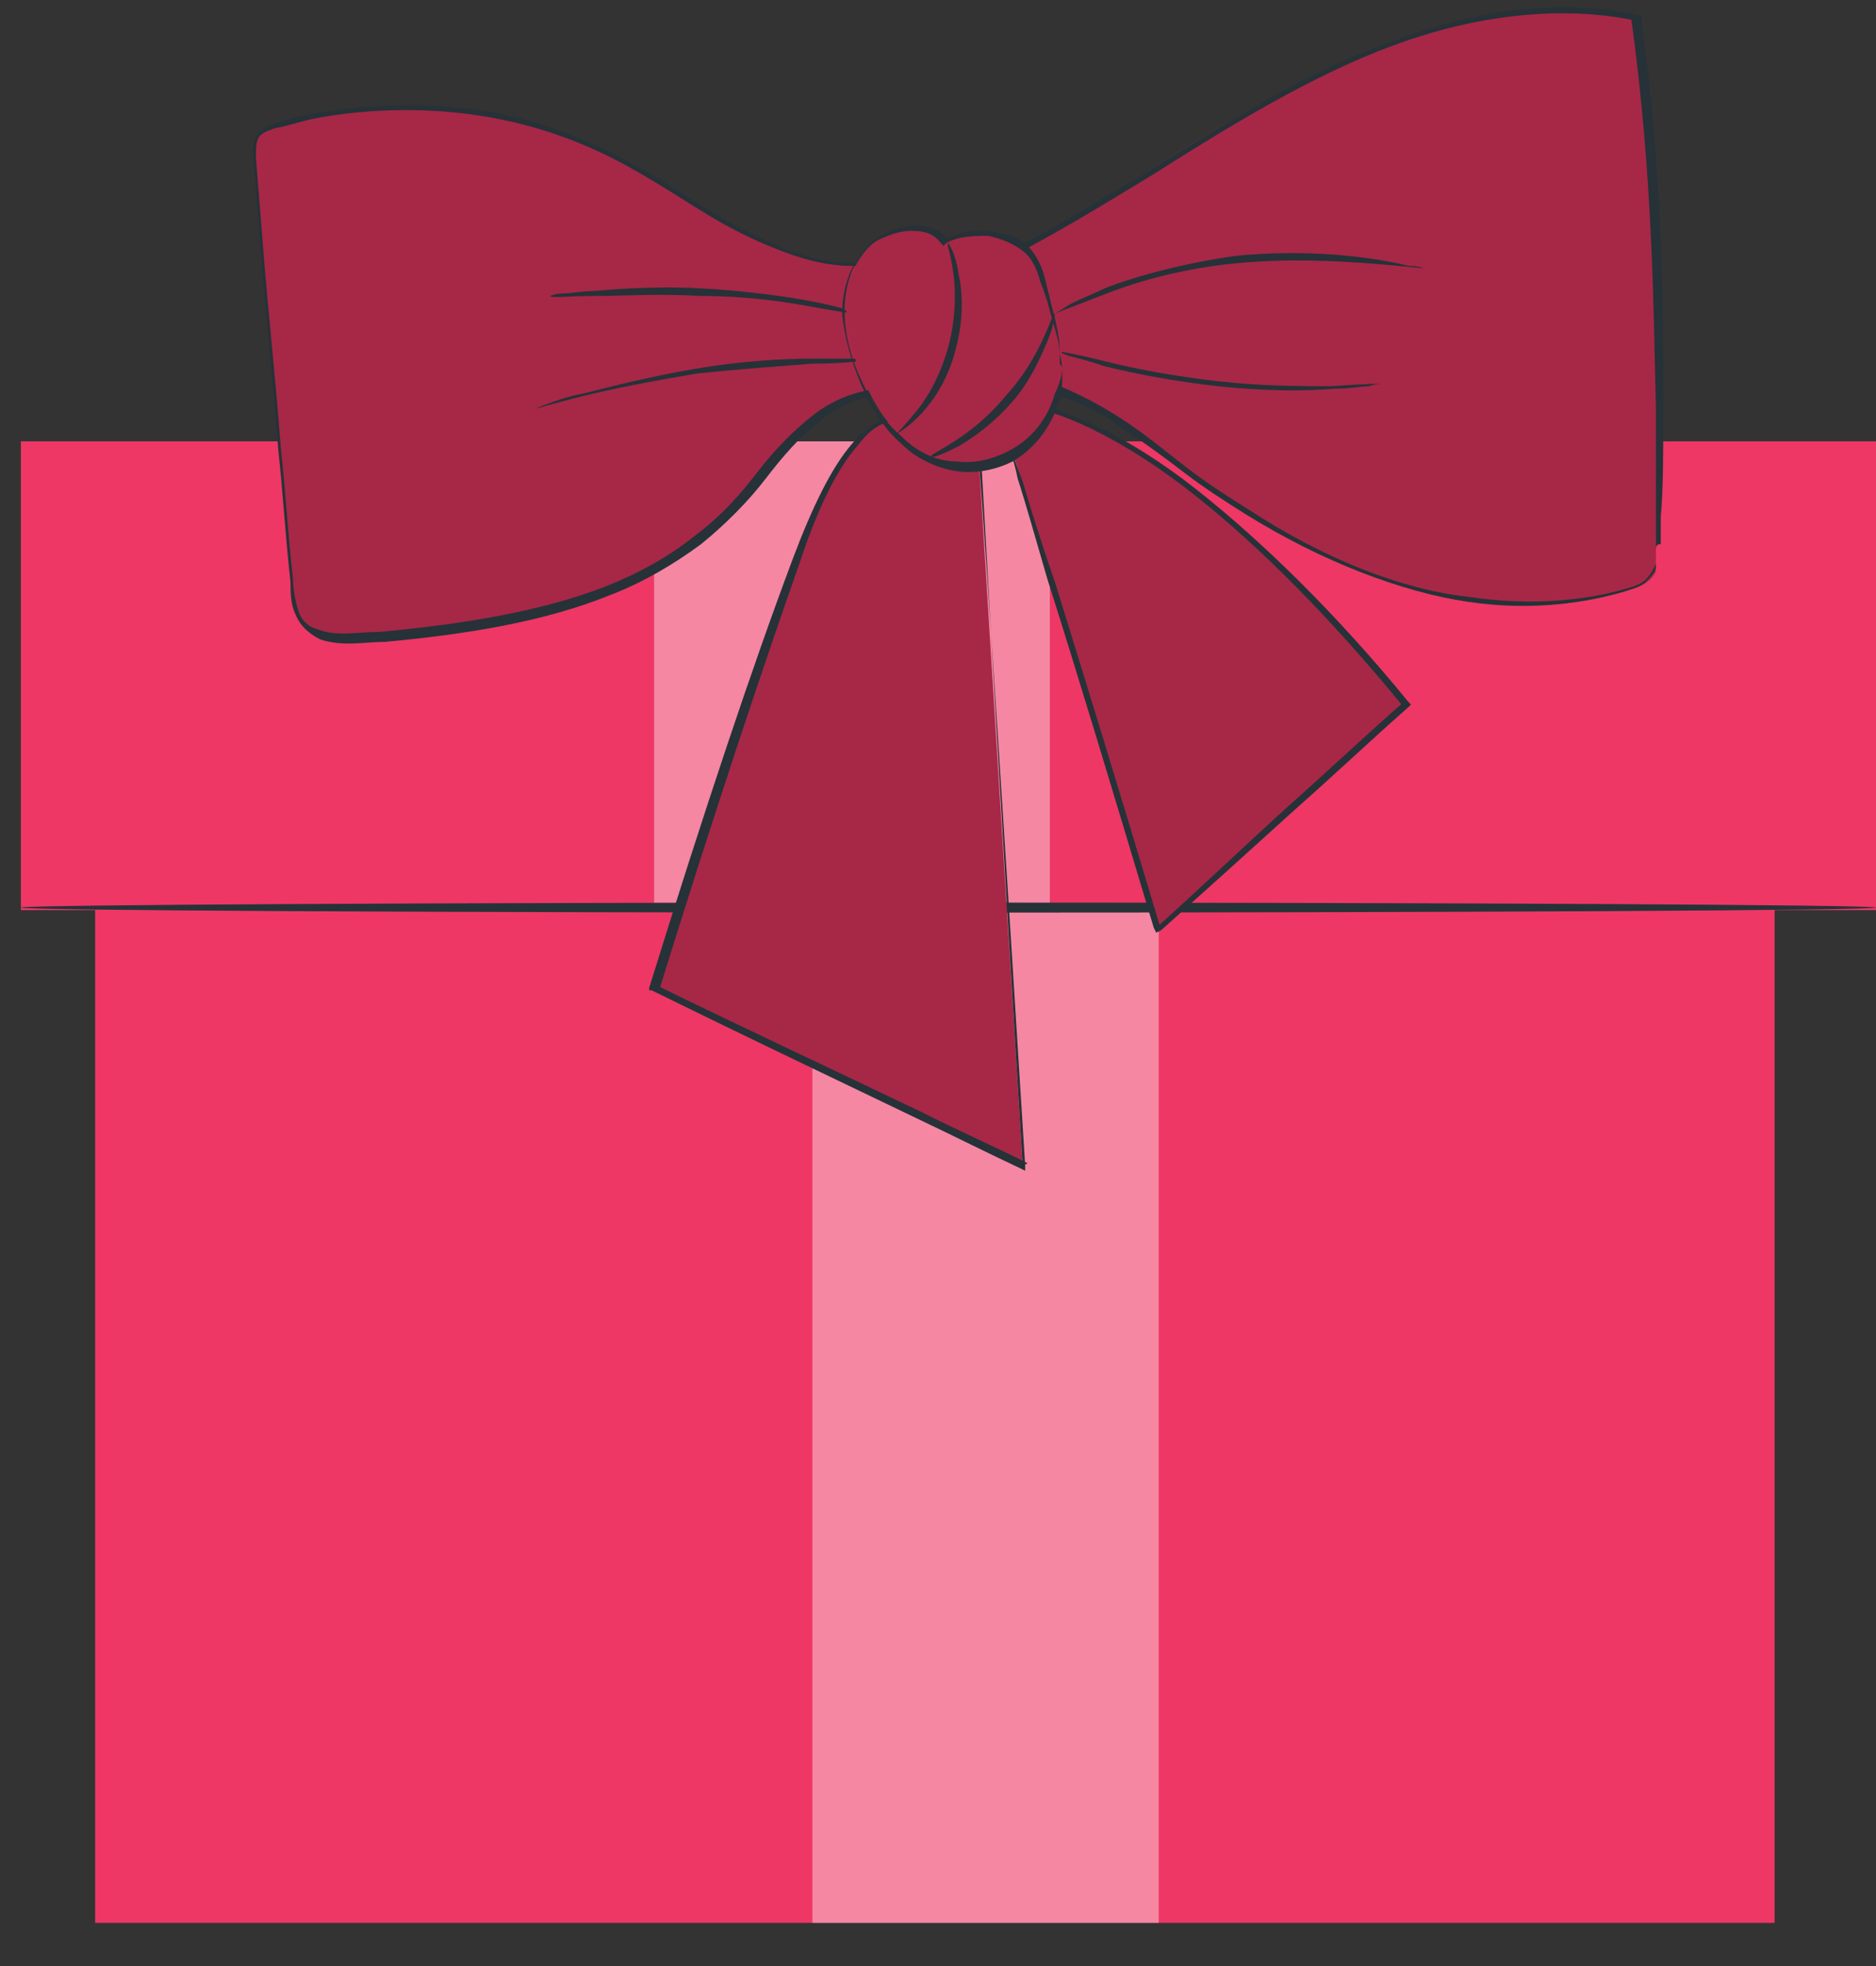 <svg width="21" height="22" viewBox="0 0 21 22" fill="none" xmlns="http://www.w3.org/2000/svg">
<rect x="0" y="0" width="21" height="22" fill="#333333" stroke="none"/>
<path d="M1.065 10.156C1.065 10.381 1.065 21.517 1.065 21.517H19.865V10.156H1.065Z" fill="#EE3765"/>
<path d="M21 4.939H0.234V10.184H21V4.939Z" fill="#EE3765"/>
<g opacity="0.4">
<path d="M12.971 10.156H9.094V21.517H12.971V10.156Z" fill="white"/>
</g>
<path d="M10.617 10.212C16.351 10.212 21 10.187 21 10.156C21 10.125 16.351 10.1 10.617 10.1C4.883 10.1 0.234 10.125 0.234 10.156C0.234 10.187 4.883 10.212 10.617 10.212Z" fill="#263238"/>
<g opacity="0.4">
<path d="M11.752 10.1H7.322V4.939H11.752V10.1Z" fill="white"/>
</g>
<path d="M9.731 2.975C9.205 3.003 8.679 2.807 8.208 2.555C7.738 2.302 7.295 1.994 6.824 1.741C5.661 1.152 4.277 1.04 3.031 1.433C2.975 1.461 2.92 1.461 2.865 1.517C2.837 1.573 2.837 1.657 2.837 1.713C2.975 3.312 3.114 4.911 3.252 6.51C3.28 6.678 3.28 6.846 3.391 6.987C3.557 7.155 3.806 7.155 4.055 7.155C4.803 7.099 5.55 7.015 6.298 6.79C7.018 6.566 7.71 6.201 8.236 5.668C8.485 5.416 8.679 5.107 8.928 4.855C9.177 4.602 9.51 4.406 9.842 4.378L9.731 2.975Z" fill="#EE3765"/>
<path d="M18.536 6.173C18.564 4.181 18.564 2.162 18.287 0.17C17.013 -0.082 15.712 0.31 14.549 0.928C13.386 1.517 12.334 2.302 11.199 2.891L10.977 4.294C11.365 4.21 11.78 4.322 12.14 4.49C12.5 4.658 12.832 4.911 13.137 5.163C13.884 5.696 14.66 6.201 15.546 6.51C16.404 6.818 17.373 6.874 18.259 6.594C18.37 6.566 18.48 6.51 18.536 6.397C18.536 6.341 18.536 6.257 18.536 6.173Z" fill="#EE3765"/>
<g opacity="0.3">
<path d="M9.731 2.975C9.205 3.003 8.679 2.807 8.208 2.555C7.738 2.302 7.295 1.994 6.824 1.741C5.661 1.152 4.277 1.04 3.031 1.433C2.975 1.461 2.92 1.461 2.865 1.517C2.837 1.573 2.837 1.657 2.837 1.713C2.975 3.312 3.114 4.911 3.252 6.51C3.28 6.678 3.28 6.846 3.391 6.987C3.557 7.155 3.806 7.155 4.055 7.155C4.803 7.099 5.55 7.015 6.298 6.79C7.018 6.566 7.71 6.201 8.236 5.668C8.485 5.416 8.679 5.107 8.928 4.855C9.177 4.602 9.51 4.406 9.842 4.378L9.731 2.975Z" fill="black"/>
</g>
<path d="M9.731 2.975C9.731 2.975 9.731 3.003 9.731 3.059C9.731 3.116 9.759 3.228 9.759 3.34C9.787 3.592 9.814 3.929 9.87 4.406V4.434H9.842C9.62 4.434 9.371 4.546 9.177 4.714C8.956 4.883 8.762 5.107 8.568 5.36C8.374 5.612 8.125 5.864 7.848 6.089C7.544 6.313 7.212 6.51 6.852 6.65C6.104 6.958 5.218 7.099 4.304 7.183C4.083 7.183 3.834 7.239 3.585 7.155C3.474 7.099 3.363 7.015 3.308 6.874C3.252 6.762 3.252 6.622 3.252 6.51C3.197 6.033 3.169 5.528 3.114 5.023C3.058 4.266 2.975 3.536 2.92 2.835C2.892 2.47 2.865 2.134 2.837 1.797C2.837 1.713 2.809 1.629 2.865 1.517C2.92 1.433 3.031 1.404 3.086 1.376C3.252 1.32 3.391 1.292 3.557 1.264C4.194 1.152 4.83 1.152 5.384 1.236C5.966 1.32 6.464 1.517 6.907 1.741C7.35 1.965 7.71 2.218 8.042 2.414C8.374 2.611 8.679 2.751 8.928 2.835C9.177 2.919 9.399 2.947 9.537 2.947C9.648 2.975 9.731 2.975 9.731 2.975C9.731 2.975 9.703 2.975 9.676 2.975C9.648 2.975 9.593 2.975 9.51 2.975C9.371 2.975 9.15 2.947 8.901 2.863C8.651 2.779 8.319 2.639 7.987 2.442C7.655 2.246 7.295 1.994 6.852 1.769C6.409 1.545 5.91 1.376 5.357 1.292C4.803 1.208 4.166 1.208 3.557 1.32C3.391 1.348 3.252 1.404 3.086 1.433C3.003 1.461 2.92 1.489 2.892 1.545C2.865 1.601 2.865 1.685 2.865 1.769C2.892 2.106 2.92 2.442 2.948 2.807C3.003 3.508 3.086 4.238 3.142 4.995C3.197 5.5 3.225 6.005 3.28 6.482C3.28 6.594 3.308 6.734 3.335 6.818C3.363 6.93 3.446 7.015 3.557 7.043C3.778 7.127 4 7.071 4.249 7.071C5.163 6.987 6.049 6.846 6.769 6.566C7.129 6.426 7.489 6.229 7.765 6.005C8.07 5.78 8.291 5.528 8.485 5.275C8.679 5.023 8.901 4.799 9.122 4.63C9.344 4.462 9.593 4.378 9.814 4.35L9.787 4.378C9.759 3.929 9.731 3.564 9.703 3.34C9.703 3.228 9.703 3.144 9.676 3.059C9.731 3.031 9.731 2.975 9.731 2.975Z" fill="#263238"/>
<g opacity="0.3">
<path d="M18.536 6.173C18.564 4.181 18.564 2.162 18.287 0.17C17.013 -0.082 15.712 0.31 14.549 0.928C13.386 1.517 12.334 2.302 11.199 2.891L10.977 4.294C11.365 4.21 11.78 4.322 12.14 4.49C12.5 4.658 12.832 4.911 13.137 5.163C13.884 5.696 14.66 6.201 15.546 6.51C16.404 6.818 17.373 6.874 18.259 6.594C18.37 6.566 18.48 6.51 18.536 6.397C18.536 6.341 18.536 6.257 18.536 6.173Z" fill="black"/>
</g>
<path d="M18.536 6.173C18.536 6.173 18.536 6.229 18.536 6.341C18.536 6.397 18.48 6.454 18.425 6.51C18.37 6.566 18.259 6.594 18.176 6.622C17.788 6.734 17.179 6.846 16.431 6.734C15.684 6.622 14.798 6.285 13.94 5.752C13.718 5.612 13.497 5.472 13.275 5.303C13.054 5.135 12.832 4.967 12.611 4.827C12.389 4.658 12.14 4.518 11.863 4.434C11.586 4.35 11.282 4.294 11.005 4.35H10.949V4.294C11.033 3.845 11.116 3.368 11.171 2.891V2.863H11.199C11.752 2.583 12.306 2.246 12.86 1.909C13.774 1.348 14.659 0.787 15.601 0.451C16.515 0.114 17.484 -0.026 18.342 0.17H18.37V0.198C18.619 1.994 18.619 3.48 18.619 4.546C18.619 5.079 18.619 5.472 18.591 5.78C18.591 5.921 18.591 6.033 18.591 6.089C18.536 6.089 18.536 6.117 18.536 6.173C18.536 6.117 18.536 6.089 18.536 6.061C18.536 5.977 18.536 5.864 18.536 5.752C18.536 5.472 18.536 5.051 18.536 4.546C18.508 3.508 18.508 1.994 18.259 0.198L18.287 0.226C17.456 0.058 16.515 0.17 15.601 0.507C14.687 0.843 13.774 1.404 12.887 1.965C12.334 2.302 11.78 2.639 11.226 2.919L11.254 2.891C11.171 3.368 11.088 3.845 11.005 4.294L10.949 4.238C11.254 4.181 11.586 4.238 11.863 4.322C12.14 4.434 12.389 4.574 12.638 4.742C12.887 4.911 13.081 5.079 13.303 5.247C13.524 5.416 13.746 5.556 13.967 5.696C14.826 6.257 15.684 6.594 16.431 6.678C17.179 6.79 17.788 6.706 18.176 6.594C18.287 6.566 18.37 6.538 18.425 6.482C18.48 6.426 18.508 6.369 18.536 6.313C18.536 6.229 18.536 6.173 18.536 6.173Z" fill="#263238"/>
<path d="M9.98 4.714C9.98 4.714 9.62 4.714 9.177 5.64C8.734 6.566 7.322 11.082 7.322 11.082L11.448 13.045L10.949 5.023L9.98 4.714Z" fill="#EE3765"/>
<path d="M11.309 4.967L12.971 10.409L15.739 7.912C15.739 7.912 13.331 4.855 11.531 4.546L11.309 4.967Z" fill="#EE3765"/>
<g opacity="0.3">
<path d="M9.98 4.714C9.98 4.714 9.62 4.714 9.177 5.64C8.734 6.566 7.322 11.082 7.322 11.082L11.448 13.045L10.949 5.023L9.98 4.714Z" fill="black"/>
</g>
<g opacity="0.3">
<path d="M11.309 4.967L12.971 10.409L15.739 7.912C15.739 7.912 13.331 4.855 11.531 4.546L11.309 4.967Z" fill="black"/>
</g>
<path d="M9.98 4.714C9.98 4.714 10.008 4.714 10.036 4.742C10.091 4.771 10.146 4.771 10.229 4.799C10.396 4.855 10.645 4.939 10.949 5.023C11.06 6.482 11.254 9.483 11.476 13.045V13.101L11.42 13.073C11.06 12.905 10.672 12.709 10.257 12.512C9.205 12.008 8.208 11.531 7.295 11.082H7.267V11.054C7.876 9.09 8.43 7.435 8.873 6.257C9.094 5.668 9.316 5.219 9.537 4.967C9.648 4.827 9.759 4.771 9.842 4.714C9.87 4.686 9.925 4.686 9.925 4.686C9.98 4.714 9.98 4.714 9.98 4.714C9.98 4.714 9.98 4.714 9.953 4.714C9.925 4.714 9.897 4.742 9.87 4.742C9.787 4.771 9.703 4.855 9.593 4.995C9.371 5.247 9.15 5.696 8.956 6.285C8.541 7.463 7.987 9.118 7.378 11.082L7.35 11.026C8.264 11.475 9.288 11.951 10.34 12.456C10.728 12.653 11.116 12.821 11.503 13.017L11.448 13.045C11.226 9.483 11.06 6.482 10.977 5.023V5.051C10.672 4.939 10.423 4.855 10.257 4.799C10.174 4.771 10.119 4.742 10.063 4.742C10.008 4.742 9.98 4.714 9.98 4.714Z" fill="#263238"/>
<path d="M11.309 4.967C11.309 4.967 11.309 4.967 11.309 4.939C11.309 4.911 11.337 4.883 11.337 4.855C11.365 4.771 11.42 4.658 11.503 4.518C11.946 4.574 12.638 4.883 13.386 5.472C14.134 6.061 14.964 6.874 15.767 7.856L15.795 7.884L15.767 7.912C15.352 8.277 14.937 8.67 14.493 9.062C13.967 9.539 13.469 9.988 12.998 10.409L12.943 10.437L12.915 10.381C12.445 8.81 12.029 7.435 11.725 6.482C11.586 6.005 11.476 5.612 11.393 5.36C11.365 5.219 11.337 5.135 11.309 5.051C11.309 4.995 11.309 4.967 11.309 4.967C11.309 4.967 11.337 4.995 11.337 5.079C11.365 5.163 11.393 5.247 11.448 5.388C11.531 5.668 11.642 6.033 11.808 6.51C12.112 7.491 12.528 8.838 12.998 10.409L12.943 10.381C13.414 9.96 13.912 9.483 14.438 9.006C14.881 8.613 15.296 8.221 15.712 7.856V7.912C14.909 6.93 14.106 6.117 13.358 5.528C12.611 4.939 11.946 4.63 11.503 4.546H11.531C11.448 4.686 11.393 4.771 11.365 4.855C11.337 4.883 11.337 4.911 11.309 4.967Z" fill="#263238"/>
<path d="M9.62 4.041C9.62 4.041 9.427 4.069 9.094 4.069C8.762 4.097 8.319 4.125 7.793 4.181C7.295 4.266 6.852 4.35 6.519 4.434C6.187 4.518 5.993 4.574 5.993 4.574C5.993 4.574 6.049 4.546 6.132 4.518C6.215 4.49 6.353 4.434 6.519 4.406C6.852 4.322 7.295 4.21 7.793 4.125C8.291 4.041 8.762 4.013 9.094 4.013C9.26 4.013 9.399 4.013 9.482 4.013C9.565 4.013 9.62 4.013 9.62 4.041Z" fill="#263238"/>
<path d="M9.537 3.508C9.537 3.508 9.344 3.48 9.039 3.424C8.734 3.368 8.319 3.312 7.848 3.312C7.378 3.284 6.962 3.312 6.658 3.312C6.353 3.312 6.16 3.34 6.16 3.312C6.16 3.312 6.215 3.284 6.298 3.284C6.381 3.284 6.519 3.256 6.658 3.256C6.962 3.228 7.405 3.2 7.876 3.228C8.347 3.256 8.762 3.312 9.067 3.368C9.205 3.396 9.344 3.424 9.427 3.452C9.51 3.508 9.537 3.508 9.537 3.508Z" fill="#263238"/>
<path d="M15.933 3.003C15.933 3.003 15.684 2.975 15.324 2.947C14.936 2.919 14.41 2.891 13.829 2.947C13.248 3.003 12.749 3.144 12.389 3.284C12.029 3.424 11.808 3.508 11.808 3.508C11.808 3.508 11.863 3.48 11.946 3.424C12.029 3.368 12.195 3.312 12.361 3.228C12.721 3.087 13.248 2.947 13.829 2.863C14.41 2.807 14.936 2.835 15.324 2.891C15.518 2.919 15.656 2.947 15.767 2.975C15.878 2.975 15.933 3.003 15.933 3.003Z" fill="#263238"/>
<path d="M15.463 4.294C15.463 4.294 15.407 4.294 15.324 4.322C15.241 4.322 15.103 4.35 14.937 4.35C14.604 4.378 14.161 4.378 13.635 4.322C13.137 4.266 12.694 4.181 12.362 4.097C12.195 4.041 12.085 4.013 11.974 3.985C11.891 3.957 11.835 3.929 11.835 3.929C11.835 3.929 12.029 3.957 12.362 4.041C12.694 4.125 13.137 4.21 13.635 4.266C14.134 4.322 14.577 4.322 14.909 4.322C15.269 4.294 15.463 4.294 15.463 4.294Z" fill="#263238"/>
<path d="M11.891 4.125C11.891 3.845 11.835 3.592 11.752 3.312C11.669 3.087 11.669 2.863 11.42 2.695C11.198 2.583 10.838 2.554 10.617 2.695C10.451 2.47 10.119 2.526 9.897 2.639C9.676 2.751 9.509 3.031 9.482 3.284C9.454 3.536 9.509 3.817 9.592 4.069C9.731 4.434 9.925 4.799 10.257 5.023C10.534 5.219 10.921 5.275 11.226 5.135C11.669 4.995 11.891 4.574 11.891 4.125Z" fill="#EE3765"/>
<g opacity="0.3">
<path d="M11.891 4.125C11.891 3.845 11.835 3.592 11.752 3.312C11.669 3.087 11.669 2.863 11.42 2.695C11.198 2.583 10.838 2.554 10.617 2.695C10.451 2.47 10.119 2.526 9.897 2.639C9.676 2.751 9.509 3.031 9.482 3.284C9.454 3.536 9.509 3.817 9.592 4.069C9.731 4.434 9.925 4.799 10.257 5.023C10.534 5.219 10.921 5.275 11.226 5.135C11.669 4.995 11.891 4.574 11.891 4.125Z" fill="black"/>
</g>
<path d="M11.891 4.125C11.891 4.125 11.891 4.153 11.891 4.21C11.891 4.266 11.891 4.35 11.863 4.462C11.808 4.658 11.669 4.967 11.337 5.163C11.171 5.247 10.949 5.303 10.728 5.275C10.506 5.247 10.257 5.135 10.091 4.967C9.897 4.799 9.759 4.574 9.648 4.322C9.537 4.069 9.454 3.789 9.427 3.508C9.427 3.172 9.565 2.835 9.814 2.667C9.953 2.583 10.091 2.526 10.23 2.526C10.368 2.526 10.534 2.555 10.617 2.695H10.562C10.728 2.583 10.894 2.583 11.06 2.583C11.226 2.611 11.392 2.639 11.503 2.751C11.614 2.863 11.669 3.003 11.697 3.116C11.725 3.228 11.752 3.34 11.78 3.452C11.835 3.649 11.863 3.817 11.863 3.929C11.863 3.985 11.863 4.041 11.863 4.069C11.891 4.097 11.891 4.125 11.891 4.125C11.891 4.125 11.891 4.069 11.863 3.957C11.863 3.845 11.808 3.677 11.752 3.48C11.725 3.368 11.697 3.284 11.642 3.144C11.614 3.031 11.559 2.891 11.448 2.807C11.337 2.723 11.199 2.667 11.06 2.639C10.922 2.639 10.728 2.639 10.589 2.723L10.562 2.751L10.534 2.723C10.451 2.611 10.34 2.583 10.202 2.583C10.063 2.583 9.925 2.639 9.814 2.695C9.565 2.835 9.454 3.172 9.454 3.48C9.454 3.761 9.537 4.041 9.648 4.266C9.759 4.518 9.897 4.714 10.091 4.883C10.257 5.051 10.479 5.163 10.7 5.163C10.922 5.191 11.116 5.135 11.282 5.051C11.614 4.883 11.752 4.602 11.808 4.406C11.891 4.238 11.891 4.125 11.891 4.125Z" fill="#263238"/>
<path d="M10.036 4.855C10.036 4.855 10.119 4.771 10.257 4.602C10.396 4.434 10.534 4.181 10.617 3.873C10.7 3.564 10.7 3.256 10.672 3.059C10.645 2.835 10.589 2.723 10.617 2.723C10.617 2.723 10.7 2.835 10.728 3.059C10.783 3.284 10.783 3.592 10.7 3.901C10.617 4.238 10.451 4.49 10.285 4.658C10.146 4.799 10.036 4.855 10.036 4.855Z" fill="#263238"/>
<path d="M11.808 3.508C11.808 3.508 11.808 3.62 11.725 3.817C11.642 4.013 11.531 4.266 11.337 4.49C11.143 4.714 10.922 4.883 10.728 4.995C10.562 5.079 10.423 5.135 10.423 5.107C10.396 5.079 10.866 4.911 11.254 4.434C11.669 3.985 11.78 3.48 11.808 3.508Z" fill="#263238"/>
</svg>
